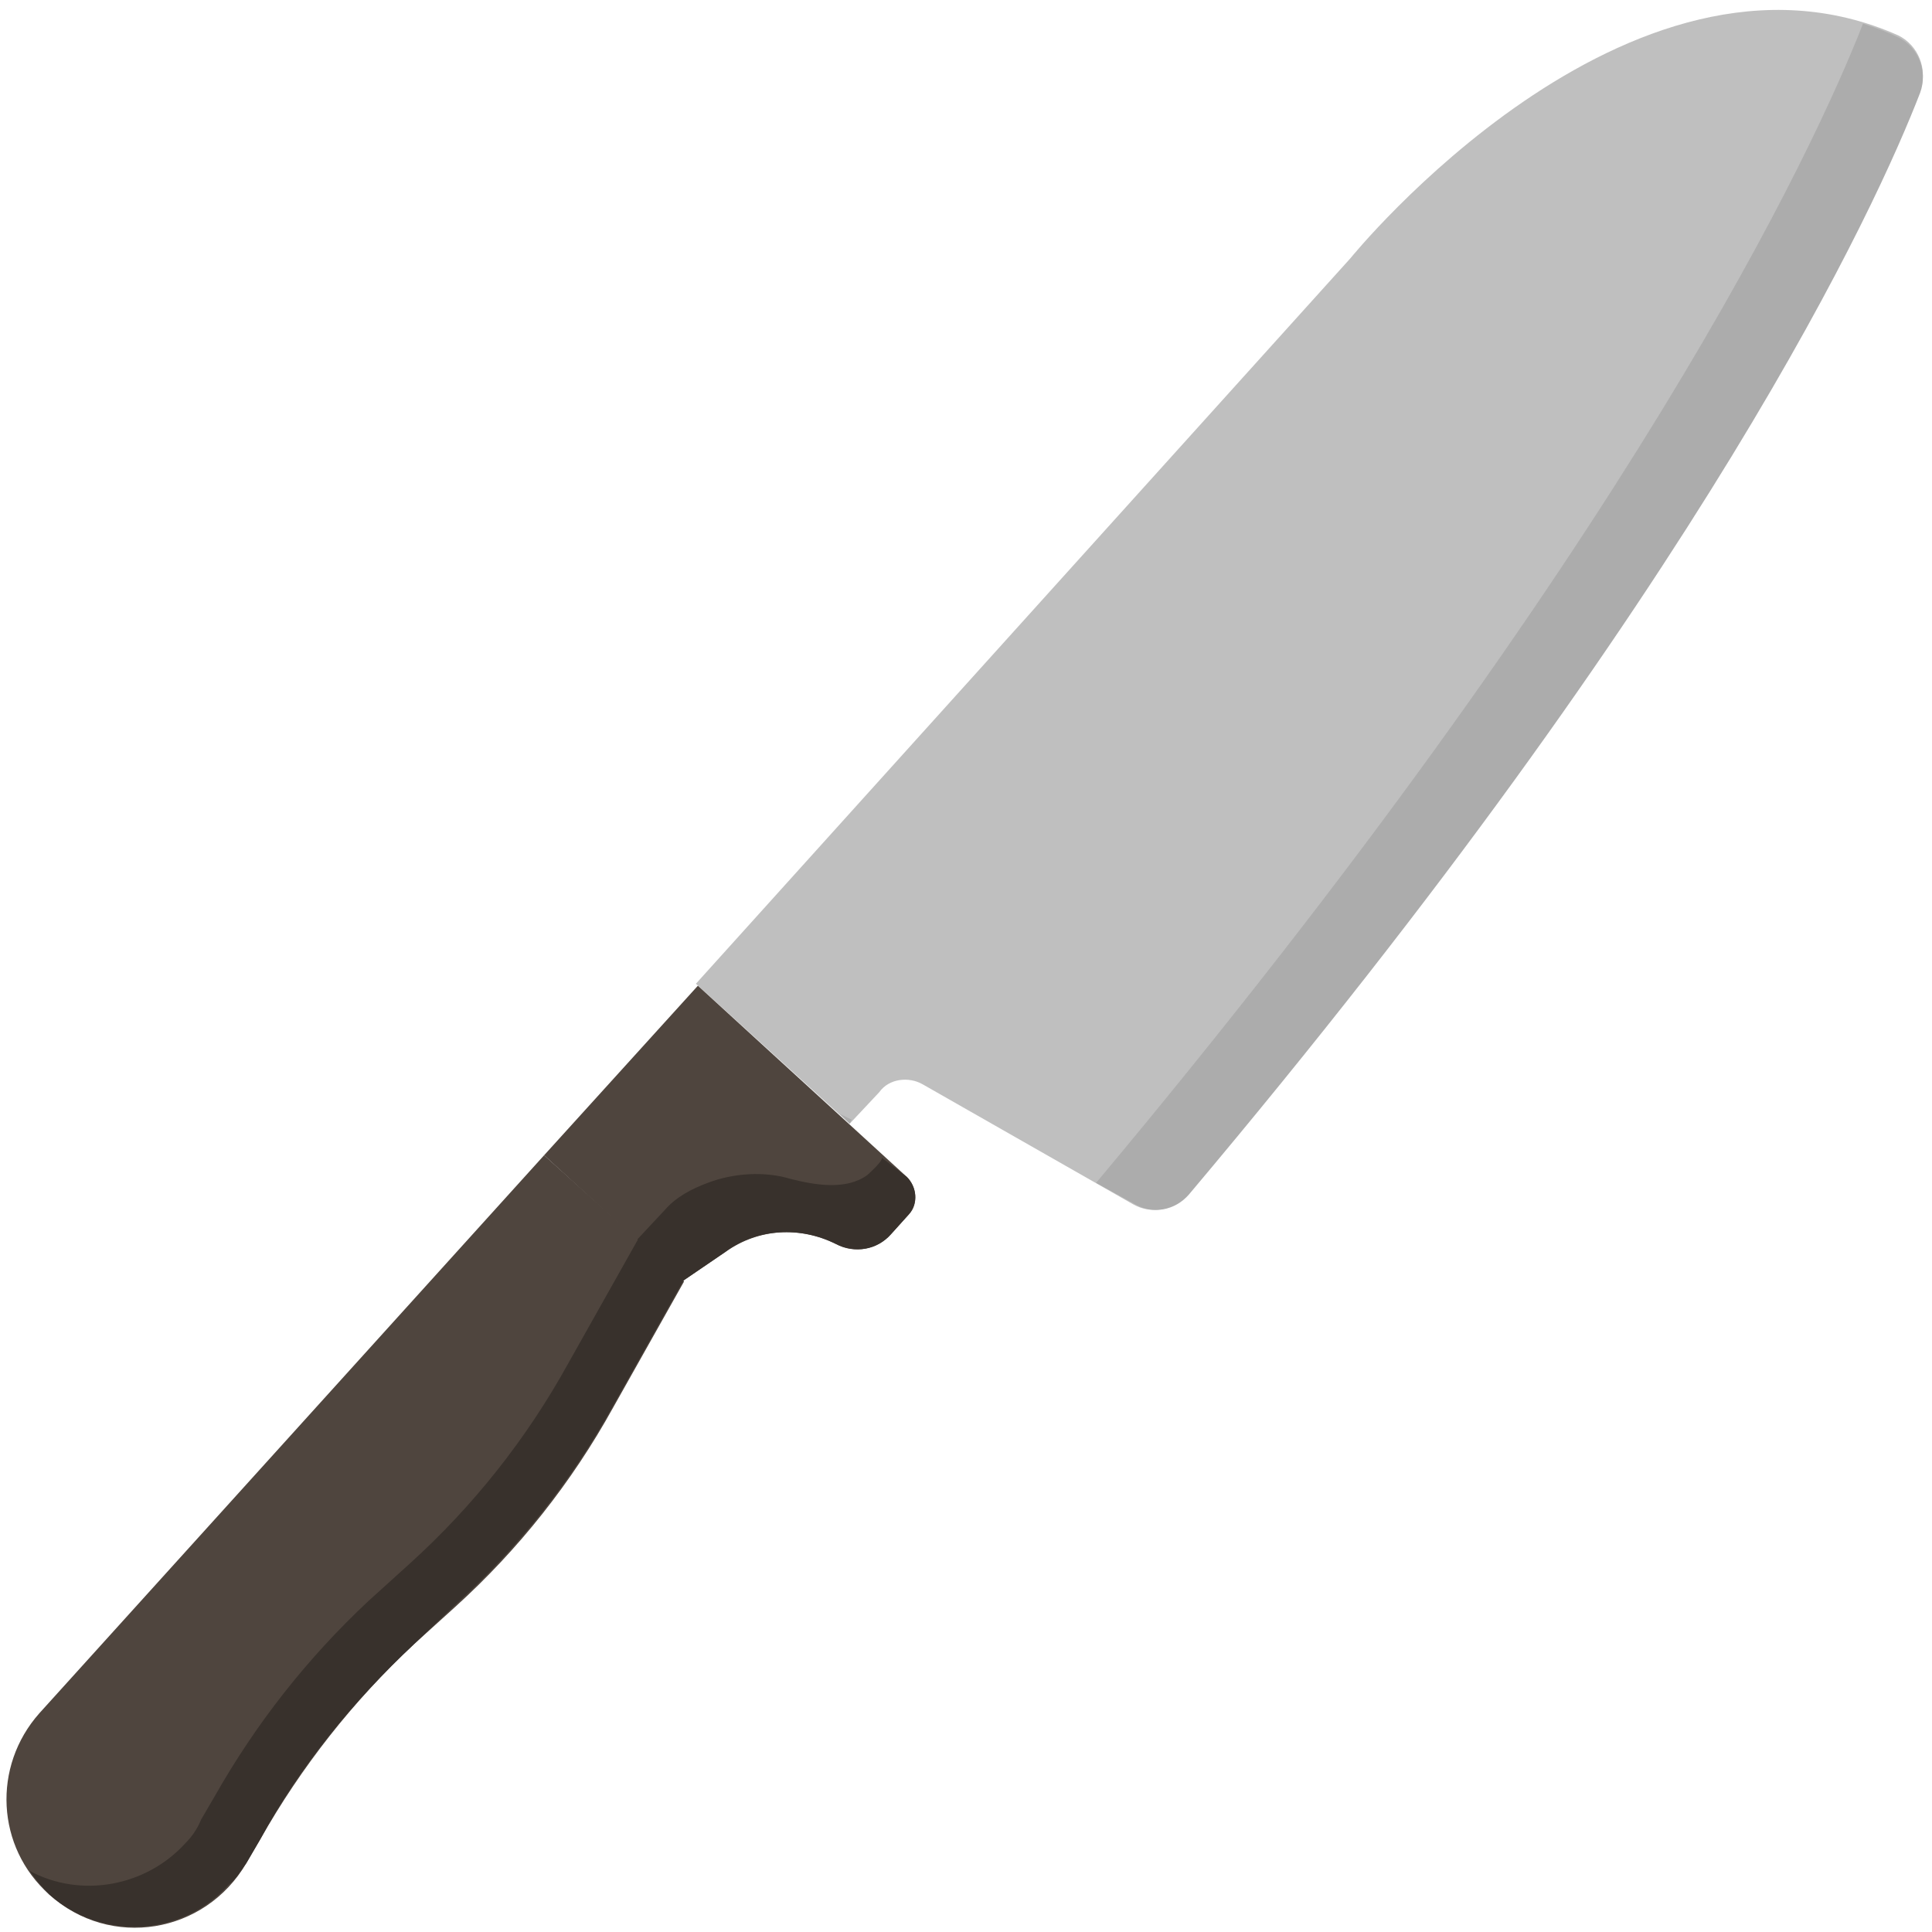 <?xml version="1.0" encoding="utf-8"?>
<!-- Generator: Adobe Illustrator 26.2.1, SVG Export Plug-In . SVG Version: 6.00 Build 0)  -->
<svg version="1.1" id="圖層_1" xmlns="http://www.w3.org/2000/svg" xmlns:xlink="http://www.w3.org/1999/xlink" x="0px" y="0px"
	 viewBox="0 0 98 98" style="enable-background:new 0 0 98 98;" xml:space="preserve">
<style type="text/css">
	.st0{fill:#BFBFBF;}
	.st1{fill:#ACACAC;}
	.st2{fill:#4F453E;}
	.st3{fill:#38312C;}
</style>
<path class="st0" d="M35.3,49.9l33.2-36.8c0,0,14.1-17.4,27.8-11.3c1,0.5,1.5,1.7,1.1,2.8c-2.3,5.7-11,24.9-37.2,56
	c-0.7,0.8-1.8,1-2.7,0.5L46.8,55c-0.7-0.4-1.7-0.3-2.2,0.4L43.1,57L35.3,49.9z"/>
<path class="st1" d="M42.6,56.5l0.6,0.3L43.1,57L42.6,56.5z"/>
<path class="st1" d="M60.3,60.6c-0.7,0.8-1.8,1-2.7,0.5L55.6,60C82.7,27.6,92,7.6,94.5,1.2c0.6,0.2,1.2,0.4,1.8,0.7
	c1,0.5,1.5,1.7,1.1,2.8C95.2,10.4,86.5,29.5,60.3,60.6z"/>
<path class="st2" d="M35.4,50l-7.8,8.6l7,6.4l2.2-1.5c1.7-1.2,3.8-1.3,5.6-0.4c0.9,0.5,2.1,0.3,2.8-0.5l0.9-1
	c0.5-0.5,0.4-1.4-0.1-1.9L35.4,50z"/>
<path class="st3" d="M46,59.7c0.5,0.5,0.6,1.3,0.1,1.9l-0.9,1c-0.7,0.8-1.8,1-2.8,0.5c-1.8-0.9-4-0.8-5.6,0.4l-2.2,1.5l-2.3-2.1
	c0,0,1.3-1.4,1.4-1.5c0.6-0.7,1.4-1.1,2.2-1.4c1.3-0.5,2.9-0.6,4.2-0.2c1.2,0.3,2.8,0.6,3.9-0.2c0.1-0.1,0.9-0.8,0.7-0.9L46,59.7z"
	/>
<path class="st2" d="M27.6,58.6L2,86.9c-2.4,2.7-2.2,6.8,0.5,9.2c3.1,2.8,7.9,2,10-1.6l0.7-1.2c2.1-3.7,4.7-7,7.8-9.9l2.1-1.9
	c3.2-2.9,5.9-6.3,8-10.1l3.6-6.4L27.6,58.6z"/>
<path class="st3" d="M11.6,95.6c-2.3,2.6-6.4,2.9-9.1,0.5c-0.4-0.4-0.7-0.8-1-1.2c2.6,1.4,5.9,0.8,7.9-1.4c0.3-0.3,0.6-0.7,0.8-1.2
	l0.7-1.2c2.1-3.7,4.7-7,7.8-9.9l2.1-1.9c3.2-2.9,5.9-6.3,8-10.1l3.6-6.4l2.3,2.1l-3.6,6.4c-2.1,3.8-4.8,7.2-8,10.1L21,83.4
	c-3.1,2.9-5.8,6.2-7.8,9.9l-0.7,1.2C12.2,94.9,12,95.3,11.6,95.6z"/>
</svg>
